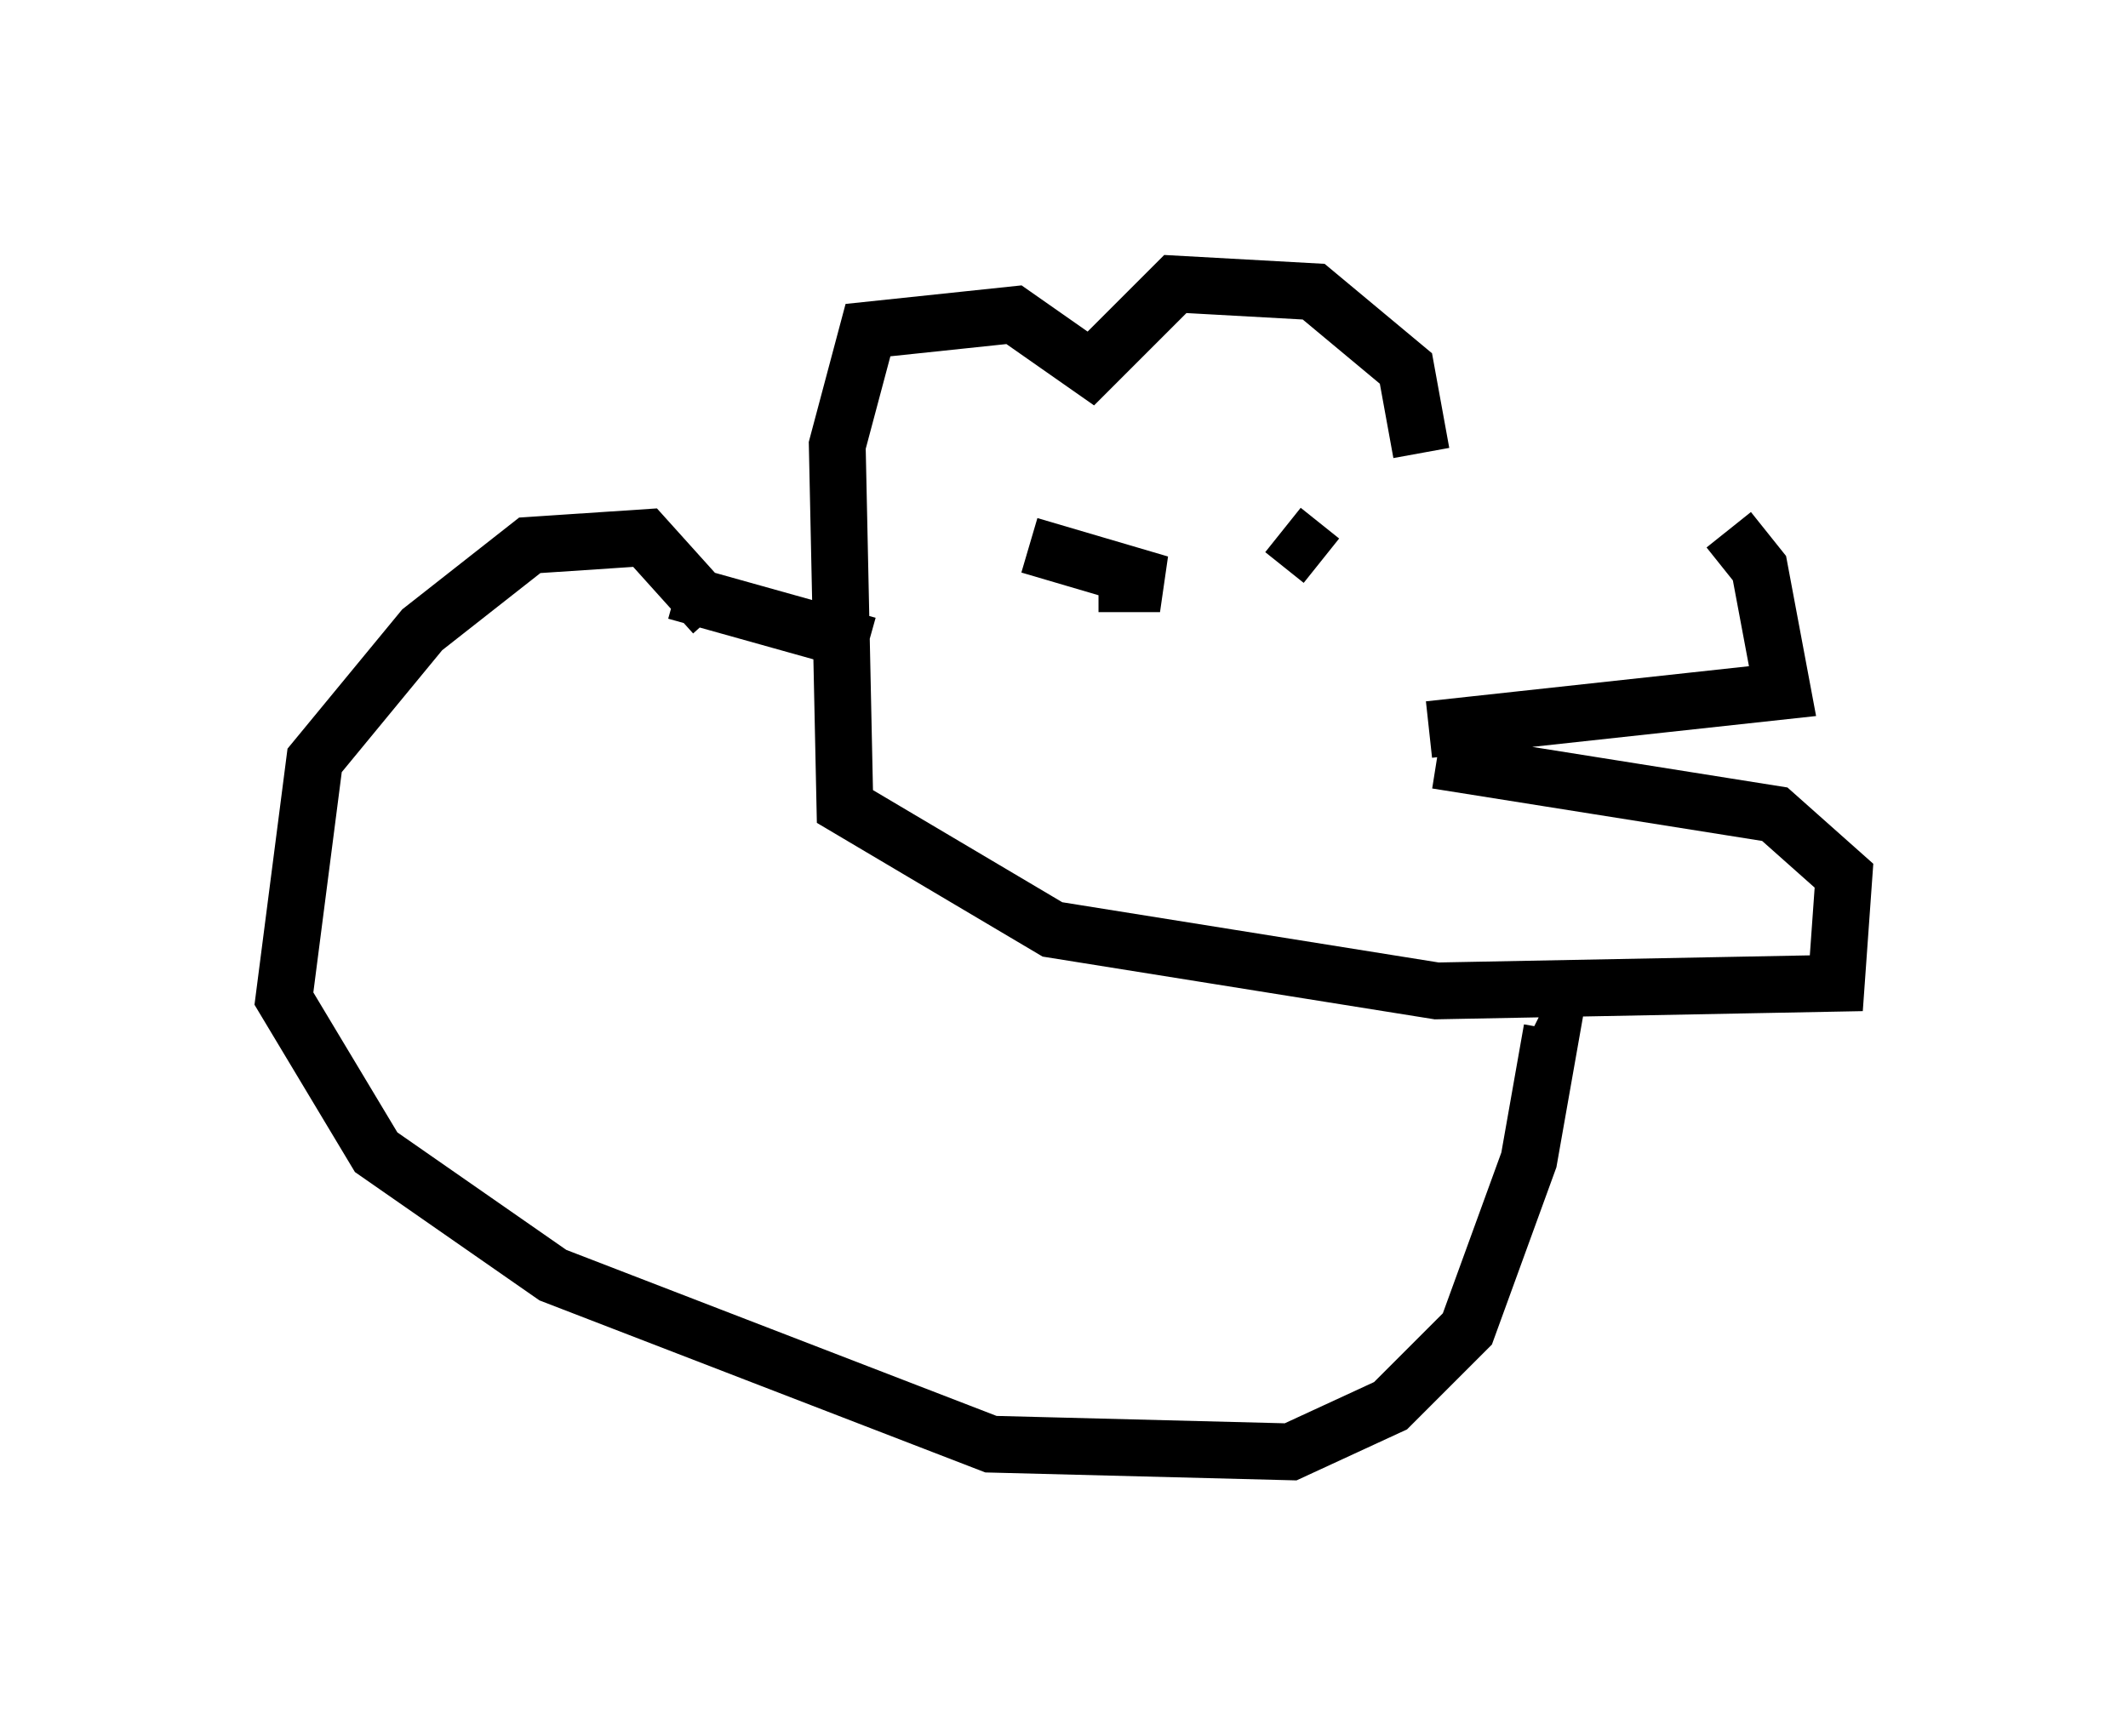 <?xml version="1.0" encoding="utf-8" ?>
<svg baseProfile="full" height="30.568" version="1.1" width="37.469" xmlns="http://www.w3.org/2000/svg" xmlns:ev="http://www.w3.org/2001/xml-events" xmlns:xlink="http://www.w3.org/1999/xlink"><defs /><rect fill="white" height="30.568" width="37.469" x="0" y="0" /><path d="M25.974, 8.518 m4.465, 0.812 l0.541, 0.677 0.406, 2.165 l-6.225, 0.677 m-0.135, -4.871 l-0.271, -1.488 -1.624, -1.353 l-2.436, -0.135 -1.488, 1.488 l-1.353, -0.947 -2.571, 0.271 l-0.541, 2.03 0.135, 6.36 l3.654, 2.165 6.766, 1.083 l7.036, -0.135 0.135, -1.894 l-1.218, -1.083 -5.954, -0.947 m-2.706, -4.059 l0.677, 0.541 m-5.142, -0.271 l2.3, 0.677 -1.083, 0.0 m-6.766, 0.541 l-1.218, -1.353 -2.03, 0.135 l-1.894, 1.488 -1.894, 2.3 l-0.541, 4.195 1.624, 2.706 l3.112, 2.165 7.713, 2.977 l5.277, 0.135 1.759, -0.812 l1.353, -1.353 1.083, -2.977 l0.406, -2.3 -0.271, -0.135 m-15.155, -7.578 l3.383, 0.947 " fill="none" stroke="black" stroke-width="1" /></svg>